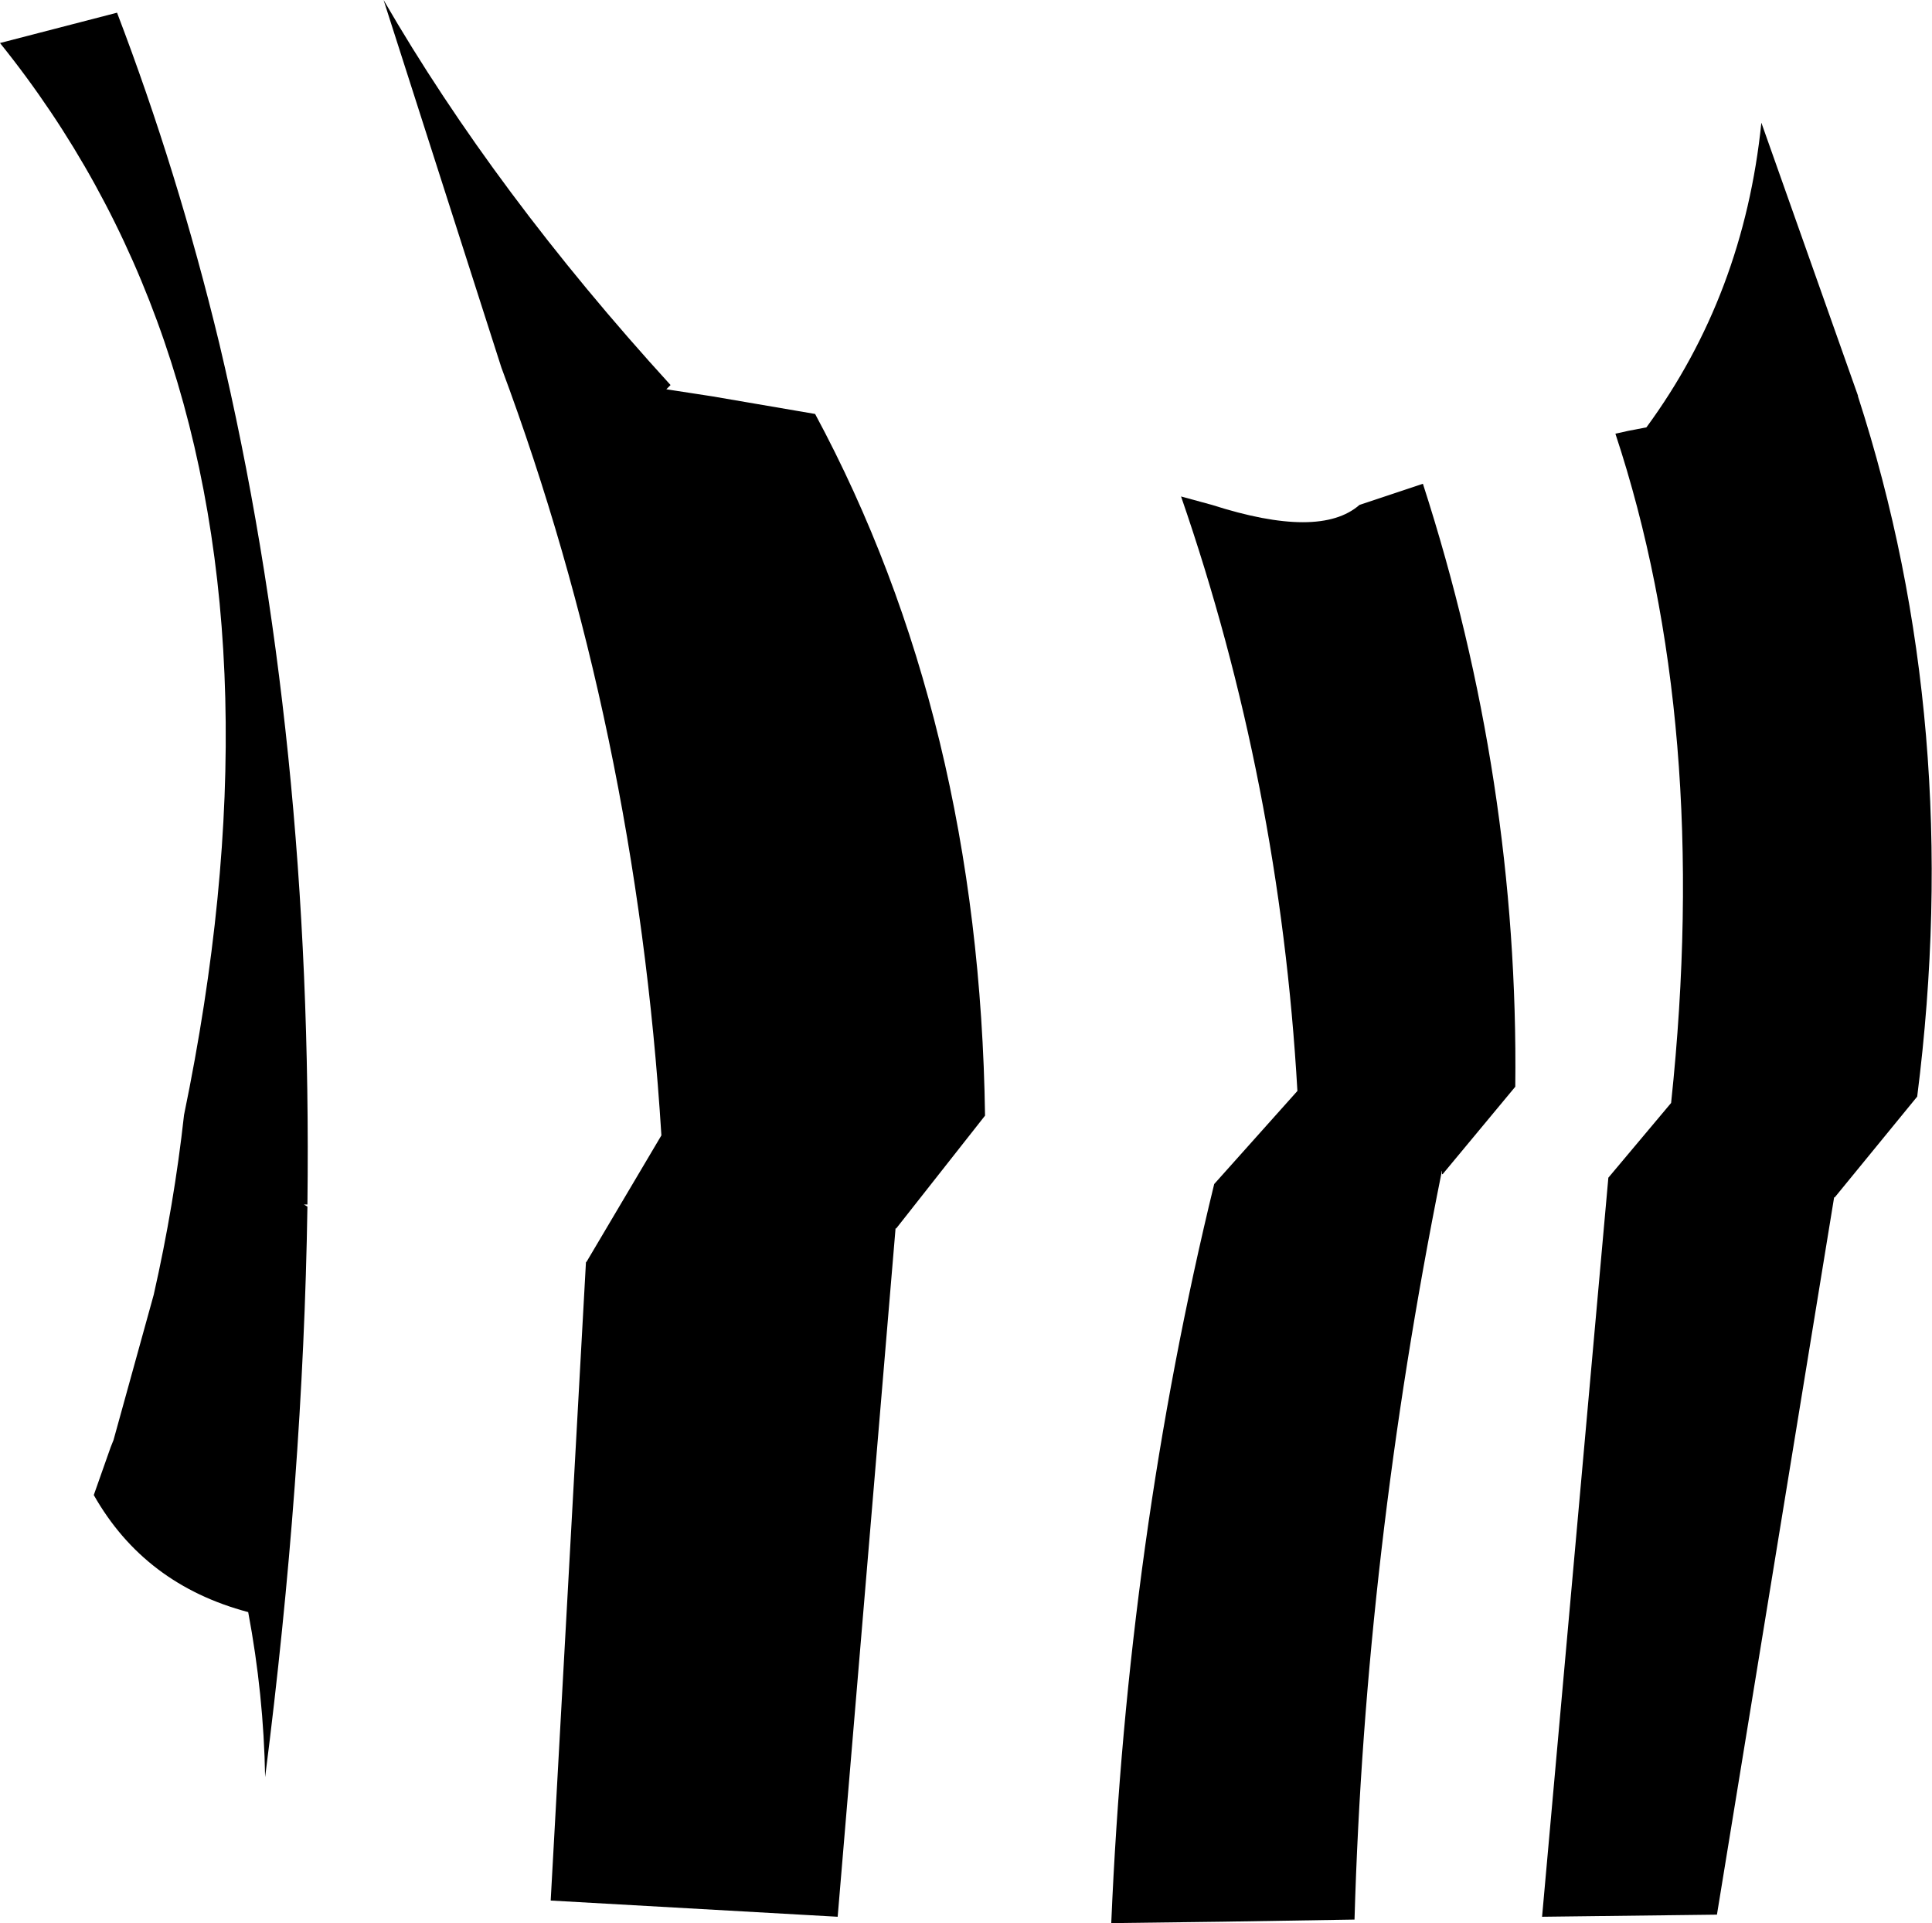 <?xml version="1.0" encoding="UTF-8" standalone="no"?>
<svg xmlns:xlink="http://www.w3.org/1999/xlink" height="136.35px" width="137.0px" xmlns="http://www.w3.org/2000/svg">
  <g transform="matrix(1.0, 0.0, 0.0, 1.0, -143.6, -110.5)">
    <path d="M240.0 146.3 L244.5 144.8 Q251.3 165.85 251.05 187.55 L245.9 193.75 245.85 193.75 Q245.85 193.25 245.8 193.75 240.4 220.6 239.65 246.6 L230.3 246.75 222.4 246.85 Q223.55 219.65 229.7 194.45 L235.6 187.85 Q234.35 165.95 227.35 145.7 L229.55 146.3 Q237.2 148.75 240.0 146.3 M179.15 136.55 L170.8 110.5 Q178.7 124.15 191.15 137.8 L190.85 138.1 191.5 138.2 194.1 138.6 201.4 139.85 Q213.05 161.5 213.45 189.6 L207.15 197.6 207.1 197.6 207.1 197.65 203.0 246.4 182.65 245.25 185.15 200.0 185.2 199.95 190.5 191.0 Q188.7 162.15 179.15 136.55 M165.15 195.9 L165.4 196.05 Q165.1 215.4 162.4 236.5 162.3 230.65 161.2 224.8 153.85 222.85 150.25 216.5 L151.45 213.1 151.65 212.6 154.5 202.3 Q155.95 195.9 156.65 189.55 163.2 157.85 155.25 134.7 151.25 123.05 143.6 113.55 L151.9 111.4 Q156.2 122.65 159.15 134.85 165.8 162.85 165.4 195.9 L165.15 195.9 M260.35 140.8 Q267.25 131.4 268.5 119.2 L275.35 138.55 275.35 138.6 Q282.9 161.9 279.55 188.25 L273.7 195.4 273.65 195.4 273.65 195.45 265.35 246.25 252.95 246.4 257.65 194.0 262.1 188.7 Q264.95 161.8 258.15 141.25 L259.05 141.05 260.35 140.8" fill="#000000" fill-rule="evenodd" stroke="none"/>
  </g>
</svg>
